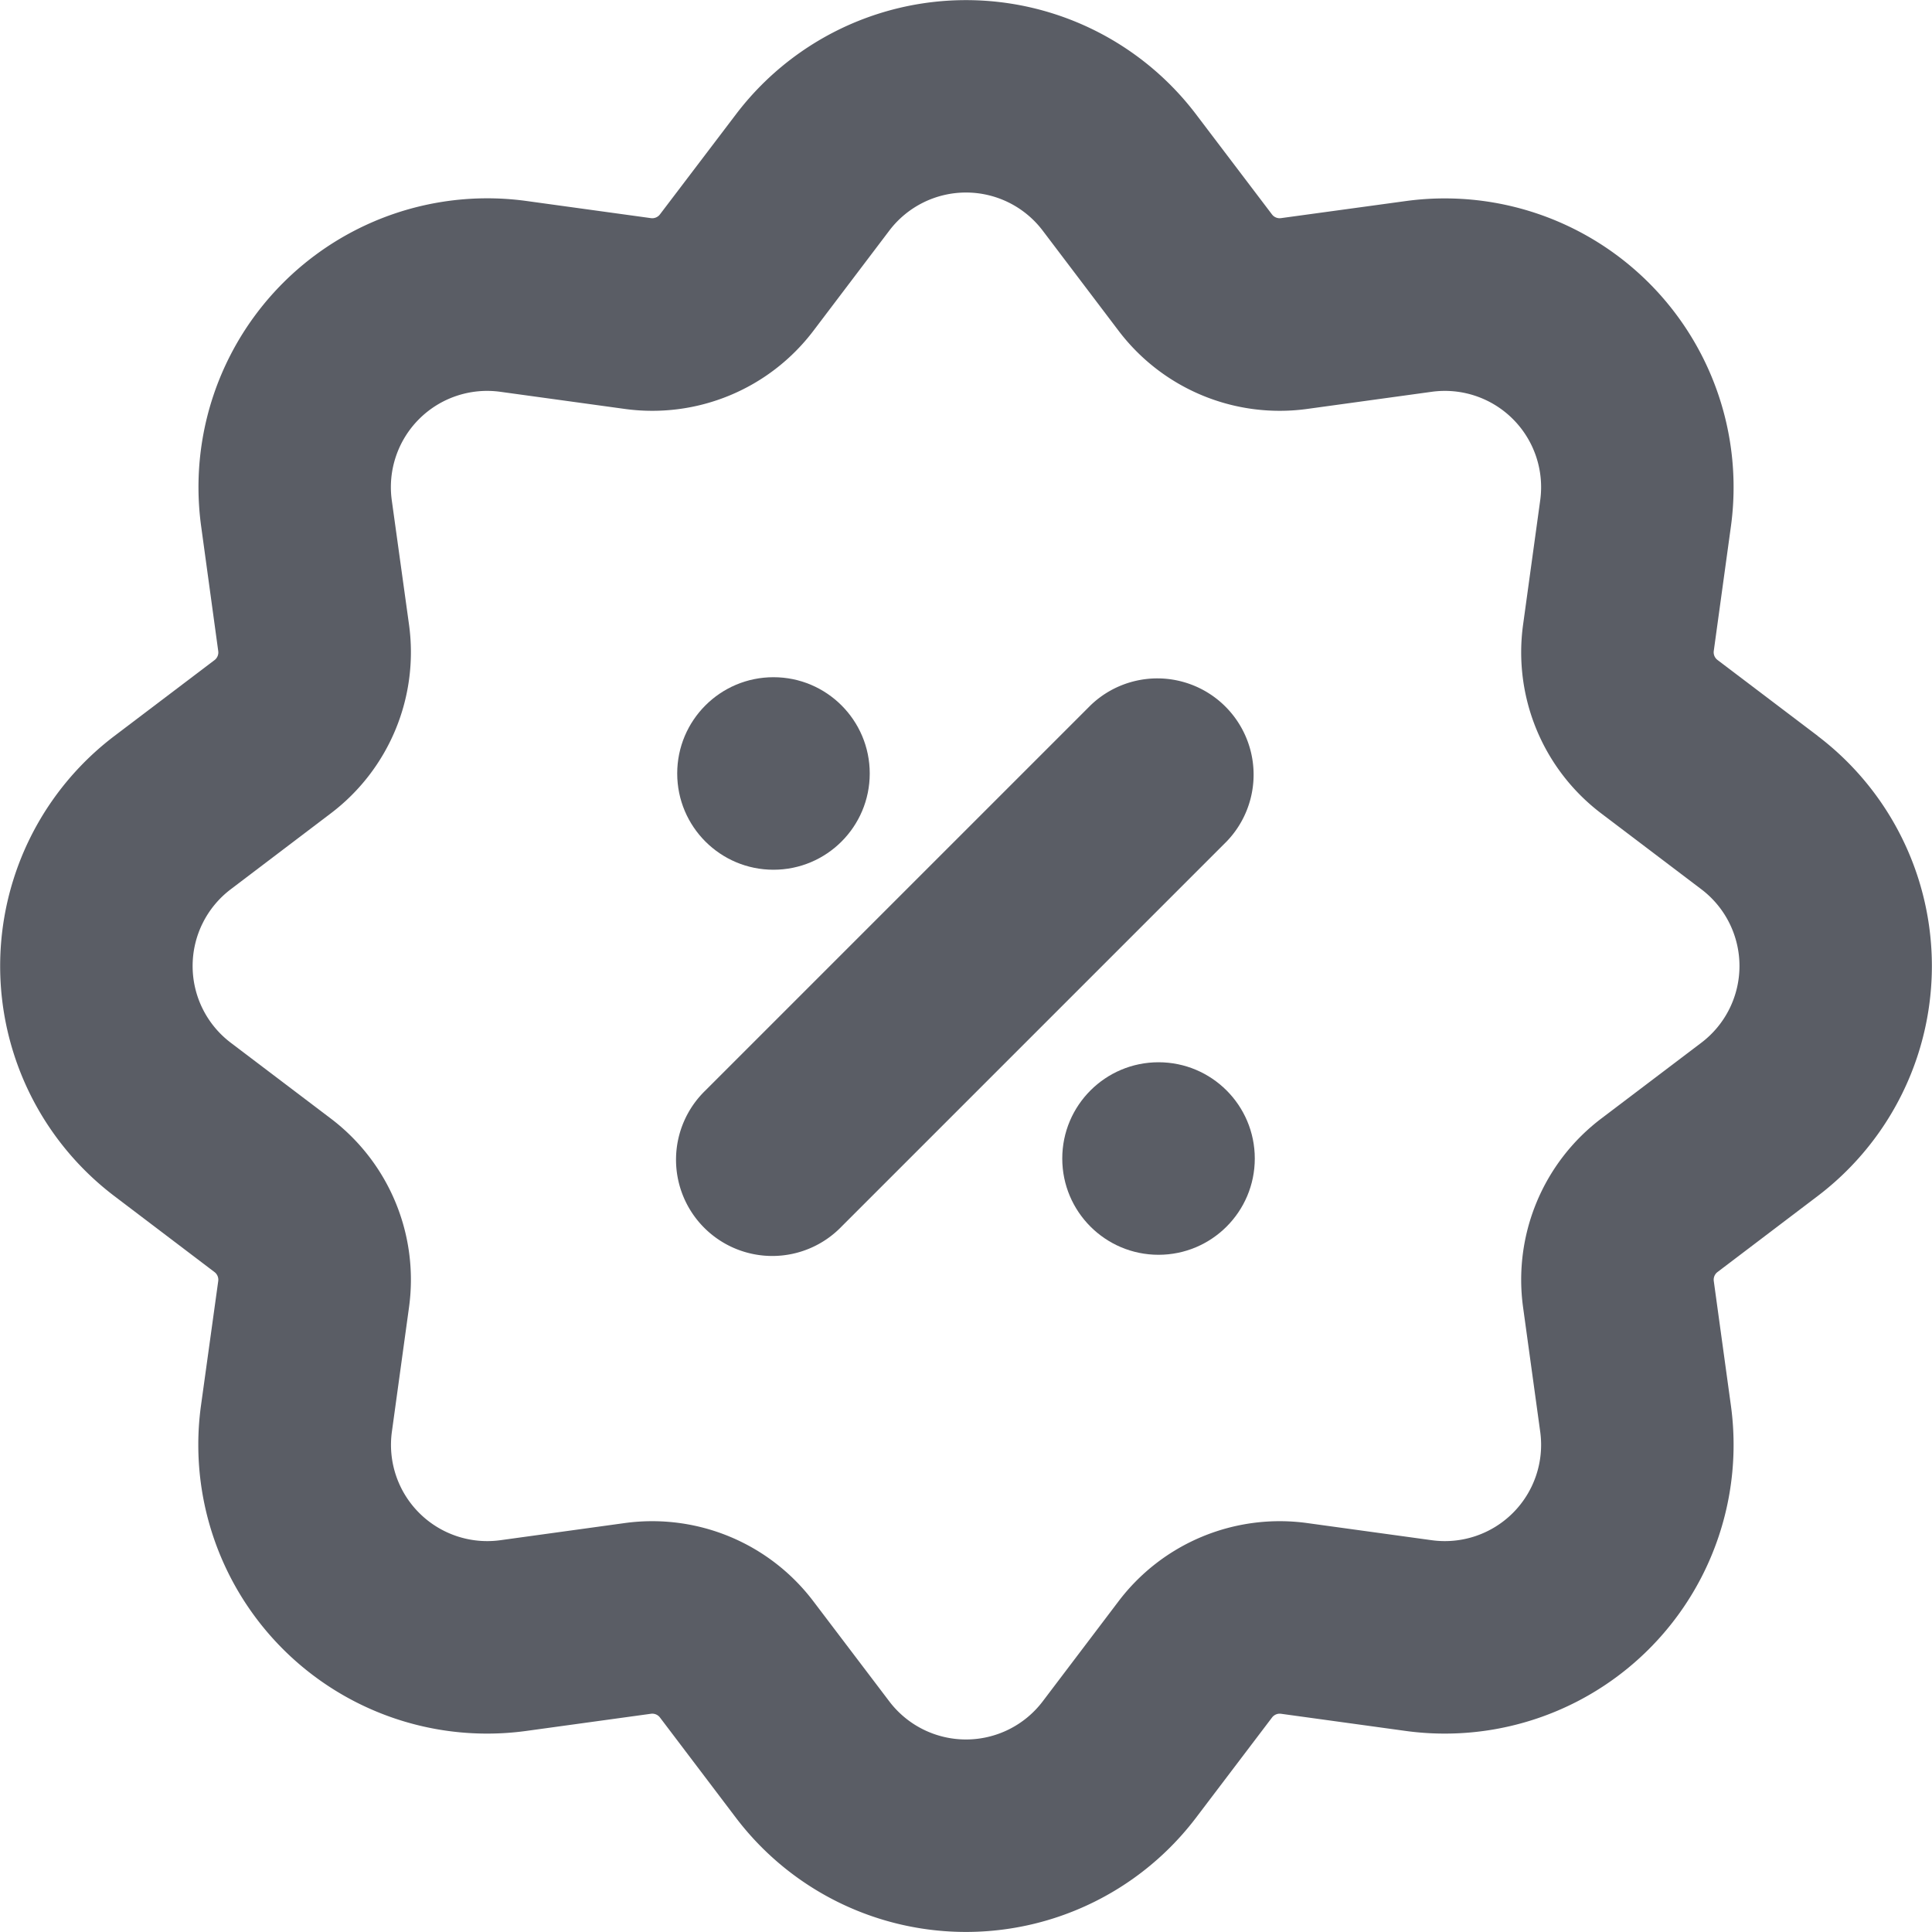 <svg xmlns="http://www.w3.org/2000/svg" width="20.07" height="20.069"><defs><style>.a,.b{fill:#5a5d65}.a{fill-rule:evenodd}</style></defs><path class="a" d="M18.882 7.644l-1.04-.788a.1.1 0 01-.039-.094l.178-1.293a3 3 0 00-3.38-3.38l-1.294.177a.1.1 0 01-.093-.038l-.789-1.04a3 3 0 00-4.78 0l-.79 1.04a.1.1 0 01-.093.038L5.47 2.088A3 3 0 002.09 5.47l.177 1.293a.1.1 0 01-.038.094l-1.04.788a3 3 0 000 4.781l1.04.789a.1.1 0 01.038.093L2.088 14.6a3 3 0 003.381 3.381l1.293-.178a.1.1 0 01.094.039l.788 1.04a3 3 0 004.781 0l.789-1.04a.1.1 0 01.093-.039l1.293.178a3 3 0 003.381-3.38l-.178-1.294a.1.1 0 01.039-.093l1.04-.789a3 3 0 000-4.78zm-1.208 3.188l-1.04.788a2.1 2.1 0 00-.812 1.96L16 14.873A1 1 0 0114.873 16l-1.293-.178a2.1 2.1 0 00-1.96.812l-.788 1.04a1 1 0 01-1.594 0l-.789-1.04a2.1 2.1 0 00-1.96-.812L5.198 16a1 1 0 01-1.127-1.127l.178-1.293a2.1 2.1 0 00-.812-1.96l-1.04-.788a1 1 0 010-1.594l1.04-.789a2.1 2.1 0 00.812-1.96L4.07 5.198A1 1 0 015.197 4.07l1.293.178a2.1 2.1 0 001.96-.812l.788-1.04a1 1 0 011.594 0l.788 1.04a2.1 2.1 0 001.96.812l1.293-.178A1 1 0 0116 5.197l-.178 1.293a2.1 2.1 0 00.812 1.96l1.04.788a1 1 0 010 1.594z"/><circle class="b" cx="8.035" cy="8.035" r="1"/><path class="a" d="M11.328 7.328l-4 4a1 1 0 101.414 1.414l4-4a1 1 0 00-1.414-1.414z"/><circle class="b" cx="12.035" cy="12.035" r="1"/></svg>